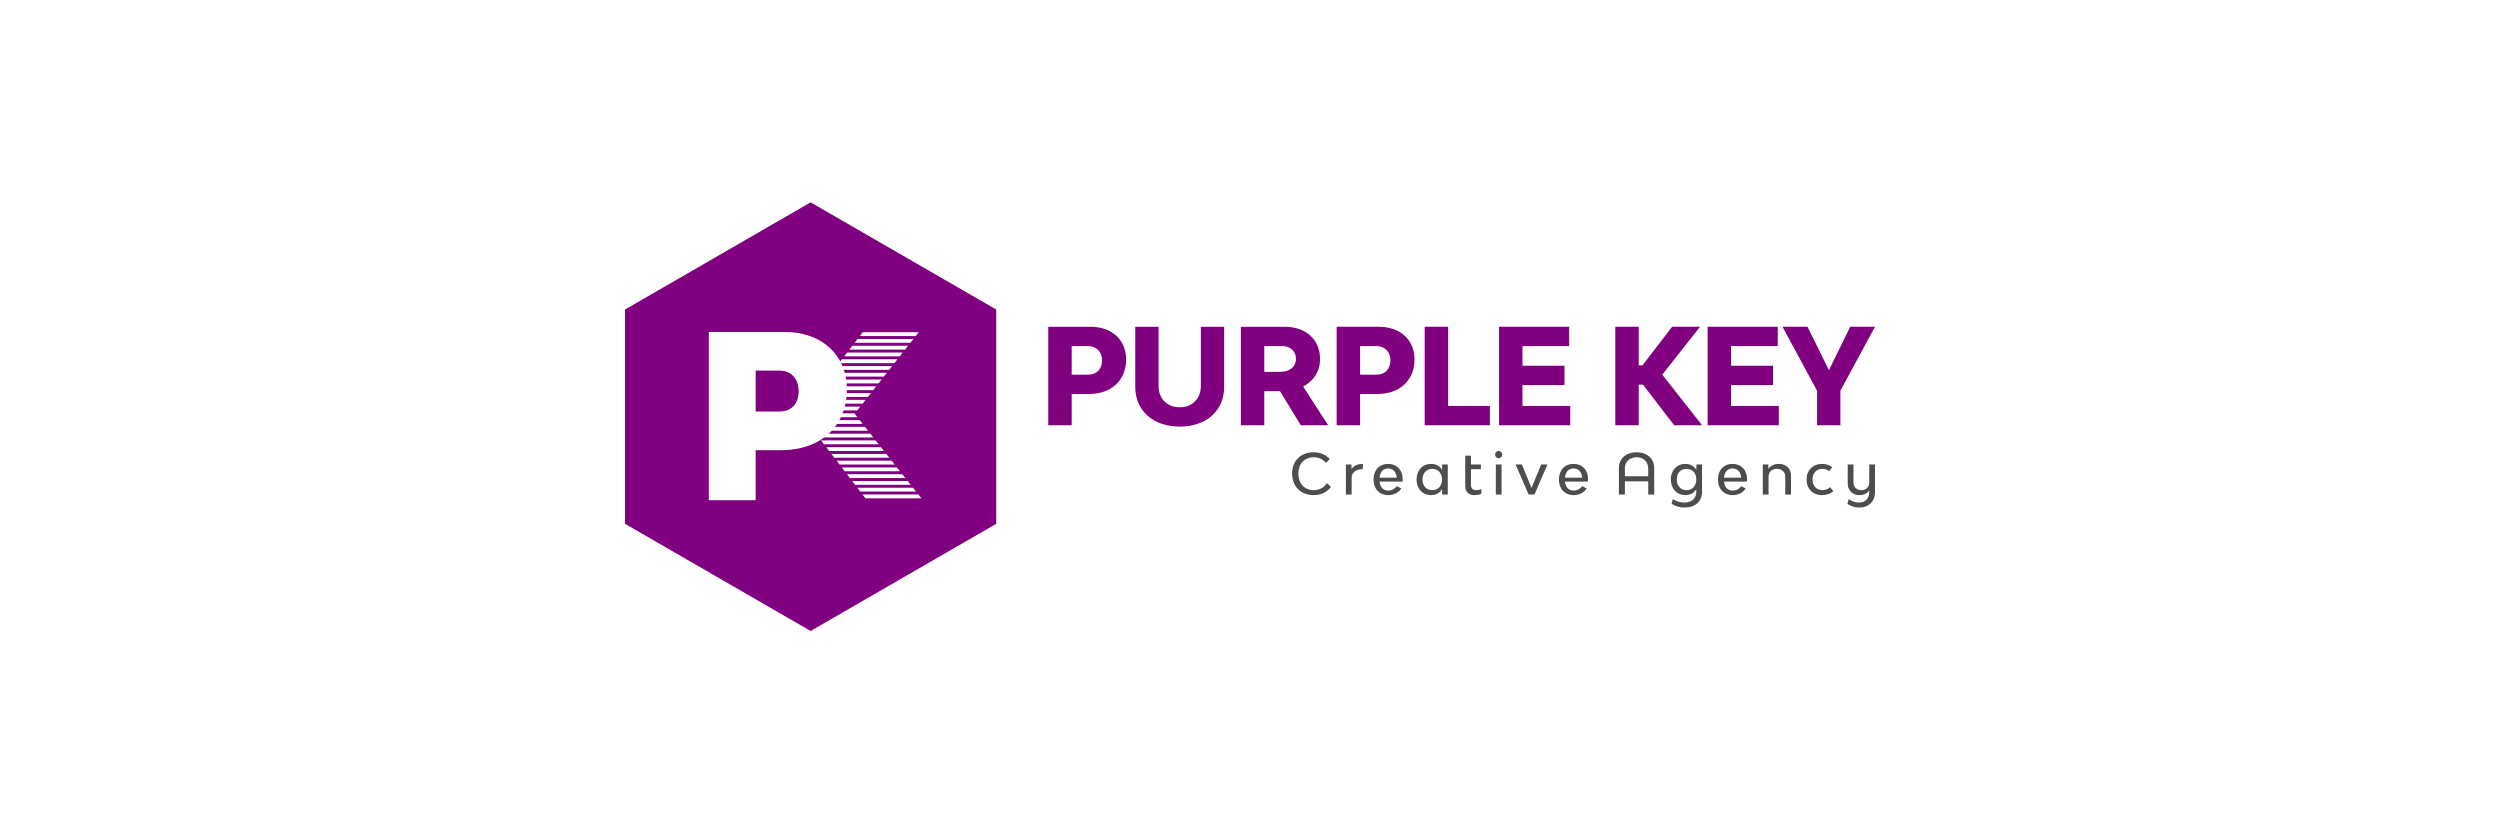 <?xml version="1.0" encoding="UTF-8"?>
<!DOCTYPE svg PUBLIC "-//W3C//DTD SVG 1.1//EN" "http://www.w3.org/Graphics/SVG/1.1/DTD/svg11.dtd">
<!-- Creator: CorelDRAW 2020 (64-Bit) -->
<svg xmlns="http://www.w3.org/2000/svg" xml:space="preserve" width="24in" height="8in" version="1.1" shape-rendering="geometricPrecision" text-rendering="geometricPrecision" image-rendering="optimizeQuality" fill-rule="evenodd" clip-rule="evenodd"
viewBox="0 0 35999.87 11999.97"
 xmlns:xlink="http://www.w3.org/1999/xlink"
 xmlns:xodm="http://www.corel.com/coreldraw/odm/2003">
 <g id="Layer_x0020_1">
  <rect fill="white" x="0" y="0.01" width="35999.87" height="11999.97"/>
  <polygon fill="purple" points="14345.52,7543.07 13009.18,8314.6 11672.83,9086.13 10336.48,8314.59 9000.13,7543.05 9000.13,5999.98 9000.12,4456.91 10336.47,3685.39 11672.81,2913.85 13009.16,3685.39 14345.51,4456.93 14345.51,6000 "/>
  <path fill="purple" fill-rule="nonzero" d="M15702.35 4705.45l-607.44 0 0 1418.03 337.25 0 0 -450.3 252.94 0c320.01,0 530.81,-199.3 530.81,-496.32 0,-283.61 -205.04,-471.4 -513.56,-471.4zm-36.4 689.86l-233.79 0 0 -412 233.79 0c122.64,0 203.12,82.4 203.12,205.04 0,124.56 -72.83,206.95 -203.12,206.95zm1323.54 747.33c383.27,0 638.12,-228.02 638.12,-572.95l0 -864.24 -335.36 0 0 850.82c0,183.97 -122.62,308.53 -302.76,308.53 -183.95,0 -306.59,-124.56 -306.59,-308.53l0 -850.82 -335.36 0 0 864.24c0,344.93 256.77,572.95 641.95,572.95zm1741.26 -19.16l394.75 0 -360.26 -557.62c151.39,-78.57 243.38,-218.46 243.38,-396.66 0,-277.87 -203.13,-463.75 -507.81,-463.75l-632.36 0 0 1418.03 337.25 0 0 -490.56 226.11 0 298.93 490.56zm-525.04 -1140.16l258.68 0c118.82,0 197.38,74.74 197.38,185.89 0,111.14 -91.98,185.86 -228.05,185.86l-228.02 0 0 -371.74zm1649.31 -277.86l-607.44 0 0 1418.03 337.25 0 0 -450.3 252.94 0c320.01,0 530.81,-199.3 530.81,-496.32 0,-283.61 -205.04,-471.4 -513.56,-471.4zm-36.4 689.86l-233.79 0 0 -412 233.79 0c122.64,0 203.12,82.4 203.12,205.04 0,124.56 -72.83,206.95 -203.12,206.95zm1034.17 450.3l0 -1140.16 -337.25 0 0 1418.03 938.95 0 0 -277.86 -601.7 0zm1070.62 0l0 -300.85 605.52 0 0 -277.84 -605.52 0 0 -283.61 672.61 0 0 -277.86 -1009.88 0 0 1418.03 1025.21 0 0 -277.86 -687.94 0zm2183.92 277.86l402.42 0 -572.95 -728.17 544.2 -689.86 -402.42 0 -427.32 555.73 -53.65 0 0 -555.73 -337.25 0 0 1418.03 337.25 0 0 -584.45 61.32 0 448.39 584.45zm819.57 -277.86l0 -300.85 605.52 0 0 -277.84 -605.52 0 0 -283.61 672.61 0 0 -277.86 -1009.87 0 0 1418.03 1025.2 0 0 -277.86 -687.94 0zm1716.37 -1140.16l-306.61 624.71 -308.5 -624.71 -360.26 0 498.21 921.73 0 496.3 335.36 0 0 -496.3 498.22 -921.73 -356.41 0z"/>
  <path fill="#4D4D4D" fill-rule="nonzero" d="M18917.03 7129.71c107.13,0 193.19,-43.84 249.17,-118.52l-59.24 -53.57c-40.58,60.87 -103.09,100.66 -189.12,100.66 -132.31,0 -221.6,-95.79 -221.6,-238.63 0,-141.24 88.49,-235.39 222.4,-235.39 77.13,0 136.38,34.09 174.52,81.16l54.38 -55.18c-56.81,-62.5 -133.11,-97.42 -231.34,-97.42 -185.86,0 -310.06,122.57 -310.06,306.82 0,185.86 125.01,310.07 310.89,310.07zm545.13 -376.63l-1.63 -64.94 -79.56 0 0 433.44 82.79 0 0 -242.7c0,-73.87 60.07,-122.55 158.29,-122.55l5.67 -76.3c-75.47,0 -133.11,25.16 -165.57,73.04zm735.87 146.1c0,-131.48 -83.62,-219.14 -209.43,-219.14 -126.61,0 -210.21,90.9 -210.21,226.44 0,133.94 86.03,223.23 213.47,223.23 79.53,0 146.1,-34.91 186.68,-94.99l-63.31 -34.09c-30.05,38.98 -72.24,63.31 -124.2,63.31 -75.47,0 -116.88,-50.32 -124.98,-129.05l330.35 0c1.63,-9.73 1.63,-25.16 1.63,-35.72zm-209.43 -153.4c71.43,0 116.88,49.51 124.2,132.31l-246.75 0c7.3,-81.99 51.14,-132.31 122.55,-132.31zm778.93 -57.64l-1.63 79.56c-30.85,-53.57 -83.6,-87.66 -159.92,-87.66 -119.31,0 -207.78,90.9 -207.78,226.44 0,133.94 88.46,223.23 207.78,223.23 76.32,0 129.07,-34.11 159.92,-87.67l1.63 79.54 80.36 0 0 -433.44 -80.36 0zm-142.89 370.14c-84.4,0 -140.41,-60.88 -140.41,-152.6 0,-92.53 56.01,-154.23 140.41,-154.23 83.62,0 140.46,61.7 140.46,153.42 0,92.53 -56.83,153.41 -140.46,153.41zm625.54 0c-40.58,0 -68.2,-29.23 -68.2,-73.07l0 -228.87 142.87 0 0 -68.2 -142.87 0 0 -126.61 -82.77 0 0 440.74c0,76.3 49.51,127.45 124.18,127.45 39.78,0 77.1,-5.69 107.95,-19.49l0 -66.57c-26.79,10.56 -53.57,14.63 -81.16,14.63zm330.85 -460.23c29.22,0 51.14,-21.92 51.14,-51.94 0,-30.02 -21.92,-51.94 -51.14,-51.94 -30.02,0 -51.94,21.92 -51.94,51.94 0,30.02 21.92,51.94 51.94,51.94zm-41.39 523.54l82.79 0 0 -433.44 -82.79 0 0 433.44zm472.89 0l83.6 0 187.51 -433.44 -90.09 0 -139.63 338.48 -138.78 -338.48 -90.92 0 188.31 433.44zm855.21 -222.41c0,-131.48 -83.62,-219.14 -209.43,-219.14 -126.61,0 -210.21,90.9 -210.21,226.44 0,133.94 86.03,223.23 213.47,223.23 79.53,0 146.1,-34.91 186.68,-94.99l-63.31 -34.09c-30.05,38.98 -72.24,63.31 -124.2,63.31 -75.47,0 -116.88,-50.32 -124.98,-129.05l330.35 0c1.63,-9.73 1.63,-25.16 1.63,-35.72zm-209.43 -153.4c71.43,0 116.88,49.51 124.2,132.31l-246.75 0c7.3,-81.99 51.14,-132.31 122.55,-132.31zm907.96 -232.96c-152.57,0 -254.05,90.92 -254.05,228.09l0 380.67 86.05 0 0 -190.75 336.02 0 0 190.75 86.03 0 0 -380.67c0,-137.17 -101.46,-228.09 -254.05,-228.09zm-168 345.78l0 -113.64c0,-95.76 67.37,-160.7 168.83,-160.7 99.83,0 167.2,64.94 167.2,160.7l0 113.64 -336.02 0zm1030.5 -170.46l-1.63 79.56c-30.83,-53.57 -83.6,-87.66 -159.9,-87.66 -119.31,0 -207.78,89.27 -207.78,223.2 0,135.54 88.46,226.47 207.78,226.47 76.3,0 128.24,-33.28 159.09,-86.06l0 39.79c0,92.53 -66.57,153.4 -166.39,153.4 -67.37,0 -123.38,-17.03 -171.26,-50.31l-17.86 65.74c48.71,37.35 115.25,56.01 191.55,56.01 148.53,0 246.75,-88.46 246.75,-222.4l0 -397.73 -80.36 0zm-142.84 370.14c-84.42,0 -140.43,-61.71 -140.43,-154.23 0,-91.72 56.01,-152.6 140.43,-152.6 83.6,0 140.41,61.7 140.41,153.42 0,91.7 -56.81,153.41 -140.41,153.41zm871.44 -159.1c0,-131.48 -83.62,-219.14 -209.43,-219.14 -126.62,0 -210.22,90.9 -210.22,226.44 0,133.94 86.03,223.23 213.48,223.23 79.53,0 146.1,-34.91 186.68,-94.99l-63.31 -34.09c-30.05,38.98 -72.24,63.31 -124.2,63.31 -75.48,0 -116.89,-50.32 -124.99,-129.05l330.36 0c1.63,-9.73 1.63,-25.16 1.63,-35.72zm-209.43 -153.4c71.43,0 116.88,49.51 124.2,132.31l-246.76 0c7.3,-81.99 51.14,-132.31 122.56,-132.31zm666.89 -65.74c-66.57,0 -118.51,25.96 -149.34,72.24l-1.63 -64.13 -79.56 0 0 433.44 82.79 0 0 -258.12c0,-67.37 47.91,-112.01 120.14,-112.01 72.24,0 120.12,44.65 120.12,112.01l0 258.12 82.79 0 0 -272.72c0,-101.46 -70.61,-168.83 -175.32,-168.83zm623.9 449.67c63.31,0 120.12,-19.49 160.7,-58.44l-47.88 -56.01c-27.61,29.22 -65.76,43.02 -108.78,43.02 -86.03,0 -142.84,-61.71 -142.84,-153.41 0,-91.72 56.81,-153.42 142.04,-153.42 38.95,0 69,11.36 96.59,34.11l47.08 -56.83c-39.78,-30.83 -87.66,-48.68 -144.47,-48.68 -136.37,0 -227.27,90.09 -227.27,224.83 0,134.74 90.09,224.84 224.83,224.84zm678.24 -441.57l0 258.92c0,66.57 -45.45,111.22 -113.65,111.22 -68.17,0 -113.62,-44.65 -113.62,-111.22l0 -258.92 -82.79 0 0 272.74c0,101.46 67.37,168.83 168.83,168.83 62.5,0 111.19,-24.35 141.24,-68.2l0 21.92c0,92.53 -56.82,153.4 -142.87,153.4 -60.87,0 -110.39,-17.03 -153.4,-50.31l-17.86 65.74c44.65,37.35 103.89,56.01 173.69,56.01 133.94,0 223.23,-88.46 223.23,-222.4l0 -397.73 -82.79 0z"/>
  <path fill="white" d="M13267.29 7175.79l-43.51 -55.1 -803.84 0 42.27 55.1 805.08 0zm-76.85 -97.34l-43.5 -55.1 -801.67 0 42.27 55.1 802.9 0zm-76.85 -97.35l-43.5 -55.1 -799.49 0 42.27 55.1 800.72 0zm-76.85 -97.35l-43.51 -55.1 -797.32 0 42.27 55.1 798.55 0zm-76.85 -97.35l-43.51 -55.1 -795.13 0 42.27 55.1 796.37 0zm-76.85 -97.35l-43.5 -55.1 -792.96 0 42.27 55.1 794.19 0zm-76.85 -97.35l-43.5 -55.1 -790.78 0 42.27 55.1 792.01 0zm-76.85 -97.34l-43.51 -55.1 -788.6 0 42.27 55.1 789.83 0zm-76.85 -97.35l-43.5 -55.1 -786.43 0 42.27 55.1 787.65 0zm-76.85 -97.35l-43.5 -55.1 -784.15 0 1.61 2.23 40.56 52.88 785.48 0zm-76.85 -97.35l-43.5 -55.1 -777.6 0 39.8 55.1 781.31 0zm-76.85 -97.35l-43.51 -55.1 -771.05 0 39.79 55.1 774.77 0zm-76.85 -97.35l-38.72 -49.04 4.77 -6.06 -773.95 0 -0.05 0.08 39.74 55.02 768.22 0zm-0.74 -97.34l43.32 -55.1 -780.44 0 -39.64 55.1 776.76 0zm76.53 -97.35l43.31 -55.1 -786.91 0 -39.65 55.1 783.25 0zm76.53 -97.35l43.31 -55.1 -792.48 0 -13.59 17.62 -26.96 37.48 789.73 0zm76.52 -97.35l43.31 -55.1 -793.95 0 -42.48 55.1 793.12 0zm76.53 -97.35l43.31 -55.1 -795.43 0 -42.48 55.1 794.6 0zm76.52 -97.34l43.32 -55.1 -796.9 0 -42.48 55.1 796.06 0zm76.53 -97.35l43.32 -55.1 -798.38 0 -42.48 55.1 797.55 0zm76.52 -97.35l43.31 -55.1 -799.85 0 -42.48 55.1 799.02 0zm76.53 -97.35l43.31 -55.1 -801.33 0 -42.48 55.1 800.5 0zm76.52 -97.35l43.32 -55.1 -802.8 0 -42.48 55.1 801.96 0zm76.53 -97.35l43.31 -55.1 -804.28 0 -42.48 55.1 803.45 0zm76.52 -97.34l43.31 -55.1 -805.75 0 -42.48 55.1 804.92 0z"/>
  <path fill="white" d="M11290.88 4779.49l-1084.06 0 0 2423.59 674.61 0 0 -720.57 373.44 0c566.58,0 939.9,-350.4 939.9,-874.43 0,-497.84 -360.22,-828.6 -903.89,-828.6zm-68.74 1146.26l-340.71 0 0 -589.5 340.71 0c170.22,0 278.38,117.98 278.38,294.75 0,176.9 -95.06,294.75 -278.38,294.75z"/>
 </g>
</svg>
